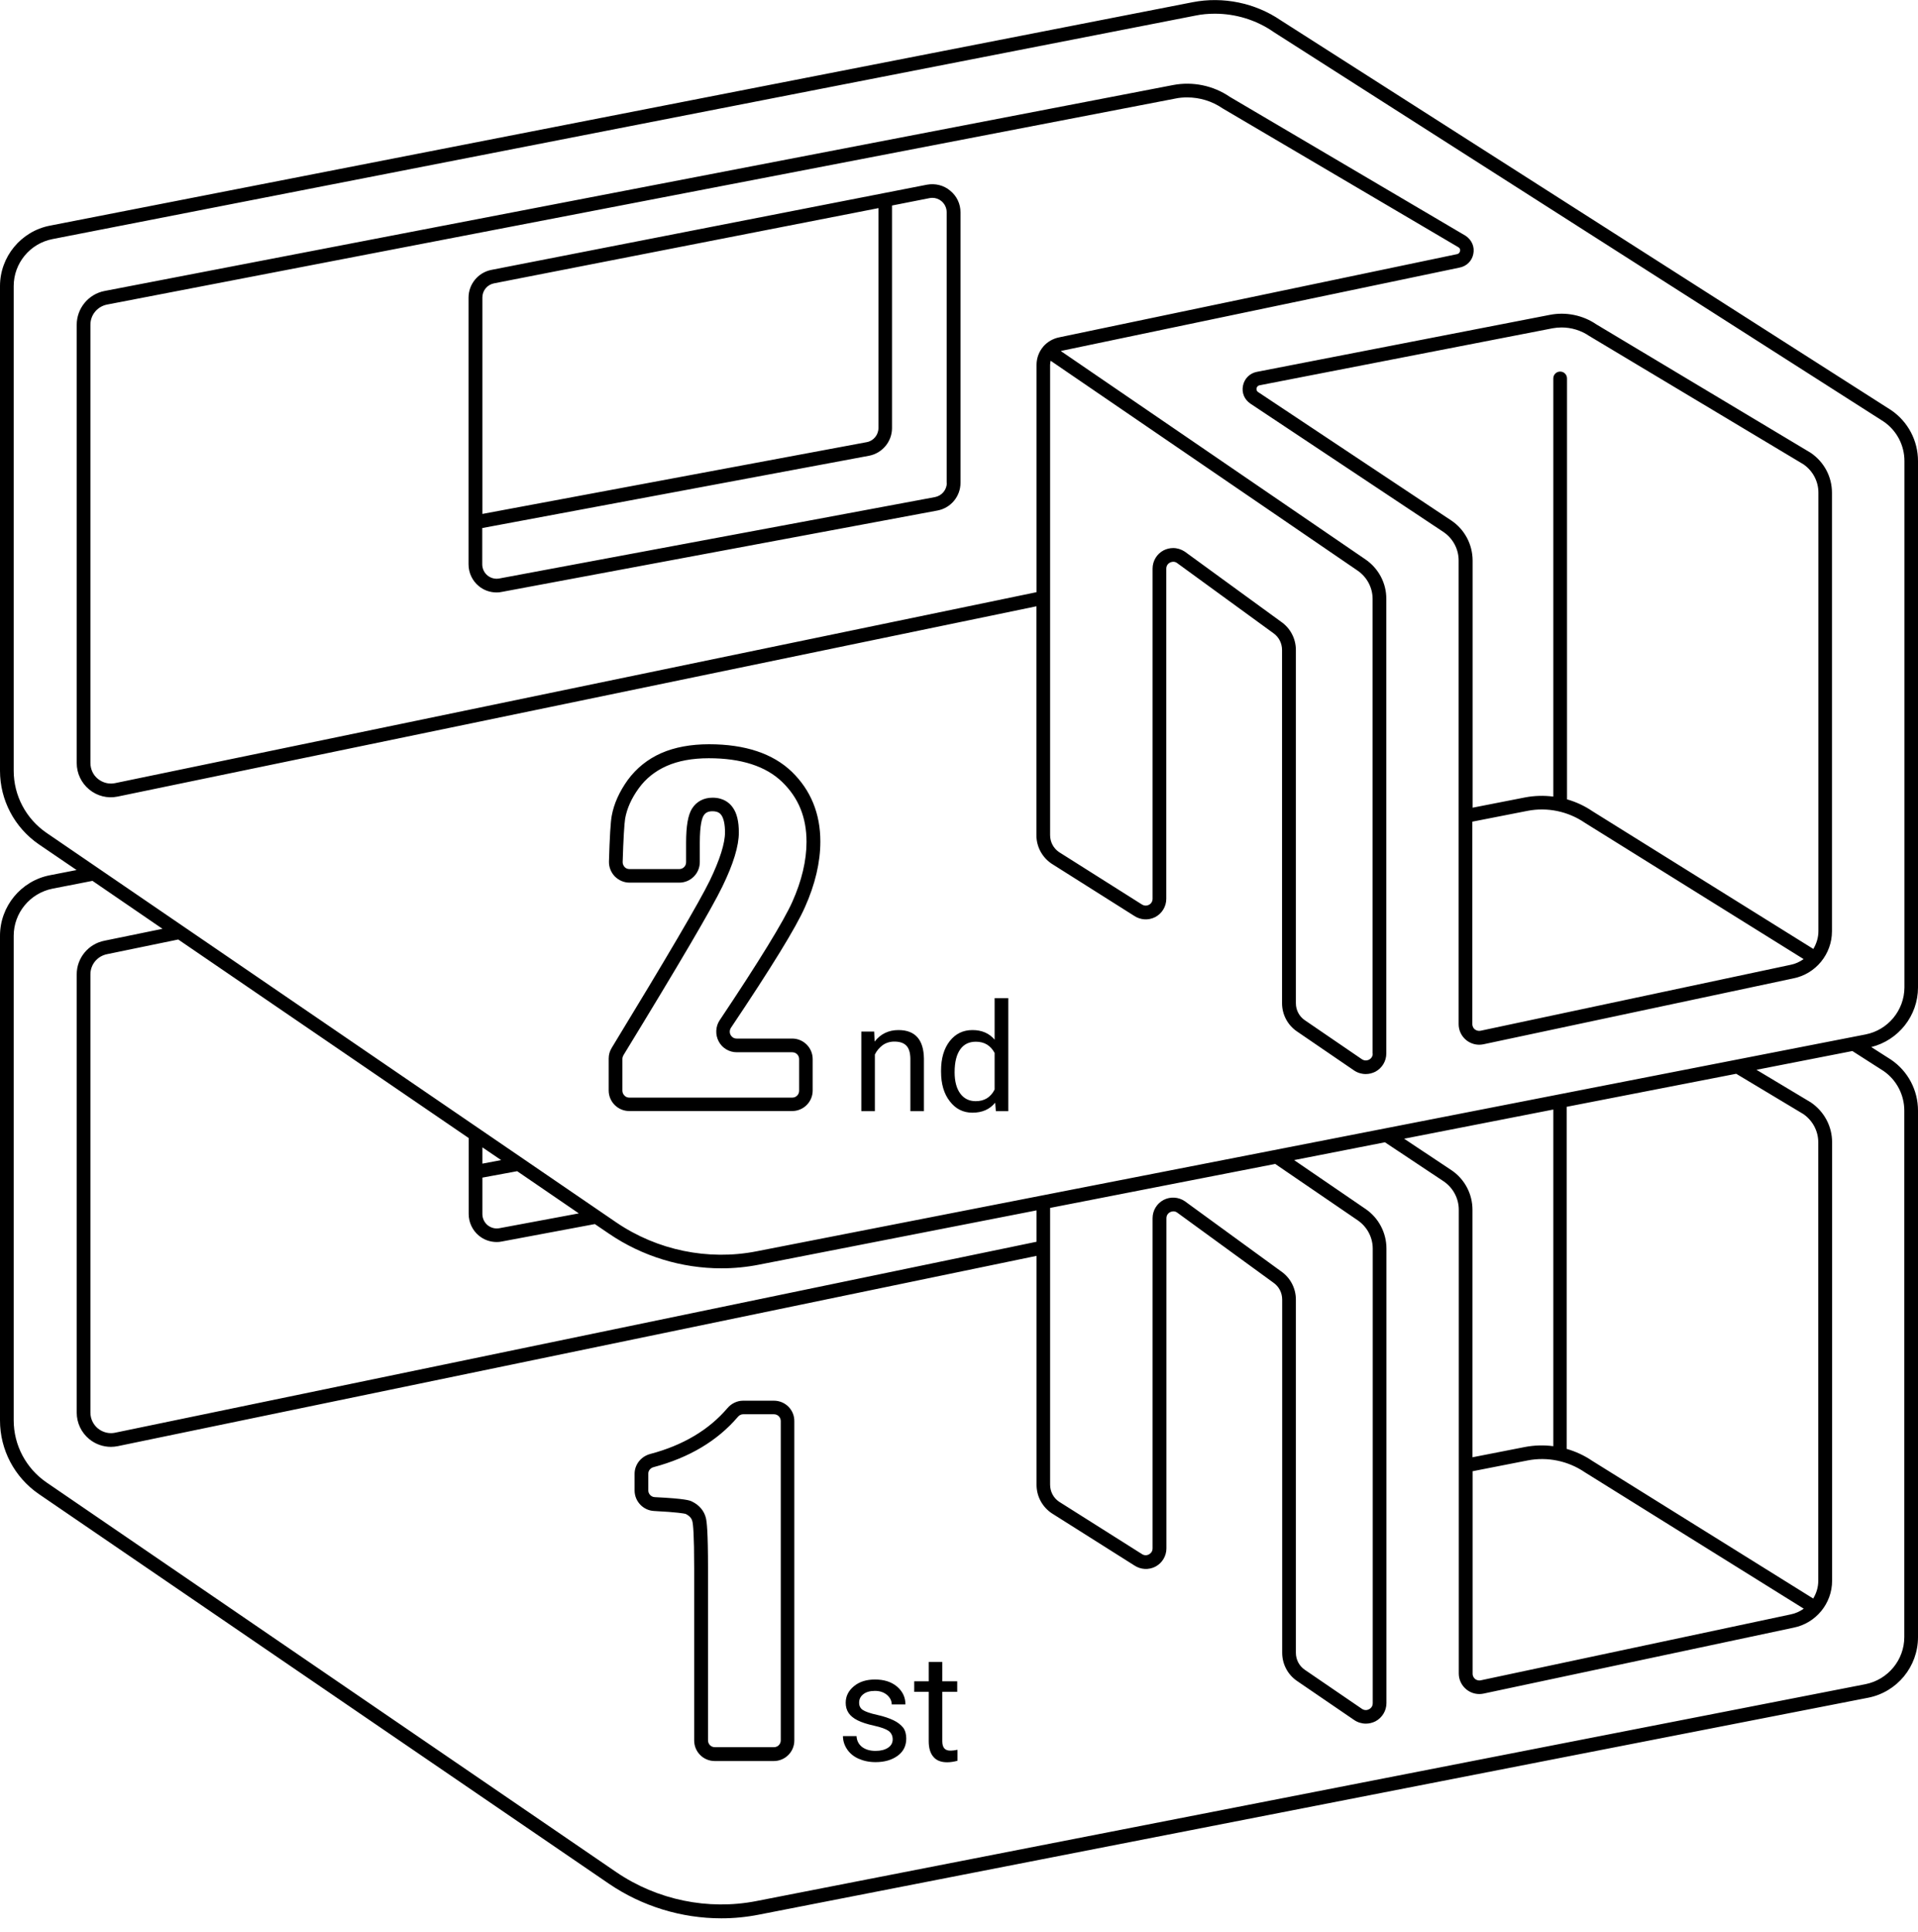 <svg width="140" height="141" viewBox="0 0 140 141" fill="none" xmlns="http://www.w3.org/2000/svg">
<path fill-rule="evenodd" clip-rule="evenodd" d="M140 33.65V72.07C140 74.13 138.58 75.92 136.59 76.42L138.03 77.34C139.27 78.18 140 79.57 140 81.06V119.49C140 121.64 138.47 123.5 136.36 123.91L55.4 139.74C54.49 139.92 53.57 140.01 52.65 140.01C49.74 140.01 46.86 139.13 44.44 137.48L2.83 109.04C1.06 107.82 0 105.82 0 103.67V68.3C0 66.15 1.53 64.29 3.64 63.88L5.59 63.5L2.83 61.62C1.06 60.4 0 58.4 0 56.25V20.88C0 18.74 1.53 16.88 3.64 16.47L87.06 0.16C89.27 -0.27 91.62 0.21 93.48 1.48L138.03 29.93C139.27 30.77 140 32.16 140 33.65ZM139 119.48V81.06C139 79.9 138.43 78.82 137.49 78.17L135.21 76.71L128.21 78.08L132.18 80.46C133.16 81.13 133.73 82.21 133.73 83.37V115.37C133.73 117.04 132.54 118.48 130.9 118.8L108.28 123.61C108.18 123.63 108.08 123.64 107.98 123.64C107.63 123.64 107.3 123.52 107.03 123.3C106.68 123.01 106.48 122.59 106.48 122.14V88.29C106.48 87.47 106.07 86.7 105.39 86.23L101.09 83.37L94.46 84.67L99.68 88.24C100.63 88.89 101.2 89.97 101.2 91.13V124.3C101.2 124.86 100.89 125.37 100.4 125.63C100.18 125.74 99.94 125.8 99.7 125.8C99.4 125.8 99.1 125.71 98.85 125.54L94.68 122.69C94 122.23 93.59 121.46 93.59 120.63V94.85C93.59 94.35 93.35 93.89 92.94 93.61L85.91 88.49C85.7 88.35 85.49 88.43 85.41 88.47C85.33 88.51 85.14 88.64 85.14 88.91V113.01C85.14 113.57 84.83 114.08 84.34 114.34C83.84 114.6 83.25 114.56 82.79 114.25L76.76 110.44C76.07 109.97 75.66 109.2 75.66 108.37V91.66L8.59 105.55C8.43 105.58 8.26 105.6 8.1 105.6C7.52 105.6 6.96 105.4 6.51 105.03C5.93 104.55 5.6 103.85 5.6 103.1V71.11C5.6 69.92 6.45 68.89 7.62 68.66L11.86 67.79L6.75 64.29L3.83 64.86C2.19 65.19 1 66.63 1 68.3V103.66C1 105.48 1.9 107.17 3.4 108.2L45 136.65C47.97 138.67 51.69 139.44 55.21 138.75L136.17 122.92C137.81 122.59 139 121.15 139 119.48ZM37.75 85.48L35.21 85.95V88.61C35.21 88.92 35.35 89.22 35.59 89.42C35.84 89.62 36.15 89.7 36.46 89.64L42.25 88.56L37.75 85.48ZM35.21 83.74V84.93L36.58 84.67L35.21 83.74ZM36.26 90.65C35.78 90.65 35.32 90.49 34.95 90.18C34.48 89.79 34.21 89.21 34.21 88.6V83.06L13.01 68.57L7.82 69.64C7.11 69.78 6.6 70.39 6.6 71.11V103.1C6.6 103.55 6.8 103.97 7.15 104.26C7.5 104.54 7.95 104.66 8.39 104.57L75.66 90.63V88.34L55.41 92.3C54.5 92.48 53.58 92.57 52.66 92.57C49.75 92.57 46.87 91.69 44.45 90.04L43.42 89.34L36.64 90.61C36.51 90.64 36.39 90.65 36.26 90.65ZM99.11 89.07L93.08 84.95L76.65 88.16V108.36C76.65 108.86 76.89 109.32 77.3 109.6L83.33 113.41C83.5 113.53 83.69 113.54 83.86 113.45C83.94 113.41 84.13 113.28 84.13 113.01V88.91C84.13 88.35 84.44 87.84 84.93 87.58C85.43 87.32 86.02 87.36 86.48 87.67L93.51 92.79C94.18 93.25 94.59 94.02 94.59 94.85V120.63C94.59 121.13 94.83 121.59 95.24 121.87L99.41 124.72C99.57 124.83 99.76 124.84 99.93 124.75C100.01 124.71 100.2 124.58 100.2 124.31V91.13C100.2 90.31 99.79 89.54 99.11 89.07ZM131.63 81.31L126.73 78.37L114.36 80.78V105.75C115.02 105.94 115.65 106.23 116.22 106.62L132.35 116.67C132.58 116.29 132.72 115.85 132.72 115.38V83.37C132.72 82.55 132.31 81.78 131.63 81.31ZM111.51 106.59L107.48 107.38H107.49V122.15C107.49 122.36 107.6 122.48 107.67 122.54C107.73 122.59 107.88 122.68 108.08 122.64L130.7 117.83C131.06 117.76 131.38 117.61 131.66 117.41L115.69 107.46C114.46 106.62 112.95 106.31 111.51 106.59ZM111.31 105.61C111.99 105.48 112.69 105.46 113.37 105.55H113.38V80.98L102.49 83.11L105.95 85.41C106.91 86.06 107.48 87.14 107.48 88.3V106.36L111.31 105.61ZM126.7 77.35L136.17 75.5C137.81 75.18 139 73.74 139.01 72.07V33.65C139.01 32.49 138.44 31.41 137.48 30.76L92.94 2.32L92.93 2.31C91.68 1.45 90.18 1 88.68 1C88.2 1 87.72 1.04 87.25 1.14L3.83 17.45C2.19 17.77 1 19.21 1 20.88V56.25C1 58.07 1.9 59.76 3.4 60.79L45 89.23C47.97 91.25 51.69 92.02 55.21 91.33L126.7 77.35ZM116.53 23.68L132.17 33.05C133.15 33.72 133.72 34.8 133.72 35.96V67.97C133.72 69.64 132.53 71.09 130.89 71.41L108.27 76.22C108.17 76.24 108.07 76.25 107.97 76.25C107.63 76.25 107.29 76.13 107.02 75.91C106.67 75.62 106.47 75.2 106.47 74.75V40.9C106.47 40.08 106.06 39.31 105.38 38.84L91.27 29.46C90.83 29.16 90.62 28.66 90.73 28.14C90.84 27.62 91.23 27.24 91.74 27.14L113.13 22.98C114.3 22.75 115.54 23 116.53 23.68ZM91.84 28.62L105.95 38C106.91 38.65 107.48 39.73 107.49 40.89V58.95L111.32 58.2C112 58.07 112.7 58.05 113.38 58.14V27.62C113.38 27.34 113.6 27.12 113.88 27.12C114.16 27.12 114.38 27.34 114.38 27.62V58.34C115.04 58.53 115.67 58.82 116.24 59.21L132.36 69.26C132.59 68.87 132.73 68.43 132.73 67.96V35.95C132.73 35.13 132.32 34.36 131.64 33.89L116 24.52C115.4 24.11 114.69 23.9 113.99 23.9C113.77 23.9 113.55 23.92 113.33 23.96L91.94 28.12C91.77 28.16 91.73 28.29 91.72 28.34C91.71 28.39 91.7 28.53 91.84 28.62ZM108.07 75.23L130.69 70.42C131.05 70.35 131.37 70.2 131.65 70L115.68 60.05C114.45 59.21 112.94 58.9 111.5 59.18L107.47 59.97V74.74C107.47 74.95 107.58 75.07 107.65 75.13C107.77 75.22 107.92 75.26 108.07 75.23ZM67.66 13.48L35.86 19.7C34.9 19.89 34.2 20.74 34.2 21.72V41.19C34.2 41.8 34.47 42.38 34.94 42.77C35.31 43.08 35.77 43.24 36.25 43.24C36.38 43.24 36.5 43.23 36.63 43.2L68.43 37.26C69.4 37.08 70.11 36.23 70.11 35.24V15.5C70.11 14.88 69.84 14.31 69.36 13.92C68.89 13.52 68.27 13.37 67.66 13.48ZM36.06 20.68L64.12 15.19V31.24C64.12 31.74 63.76 32.18 63.27 32.27L35.21 37.51V21.71C35.21 21.21 35.56 20.78 36.06 20.68ZM69.11 35.24C69.11 35.75 68.75 36.18 68.25 36.28L36.45 42.22C36.14 42.28 35.83 42.2 35.58 42C35.34 41.8 35.2 41.5 35.2 41.19V38.54L63.45 33.26C64.41 33.07 65.11 32.22 65.11 31.25V15L67.85 14.46C67.92 14.45 67.99 14.44 68.05 14.44C68.29 14.44 68.53 14.52 68.72 14.68C68.96 14.88 69.1 15.18 69.1 15.49V35.24H69.11ZM77.43 25.62L99.67 40.83C100.62 41.48 101.2 42.56 101.19 43.72V76.89C101.19 77.45 100.88 77.96 100.39 78.22C100.17 78.33 99.93 78.39 99.69 78.39C99.39 78.39 99.09 78.3 98.84 78.13L94.67 75.28C93.99 74.82 93.58 74.05 93.58 73.22V47.44C93.58 46.94 93.34 46.48 92.93 46.2L85.9 41.08C85.69 40.94 85.48 41.02 85.4 41.06C85.32 41.1 85.13 41.23 85.13 41.5V65.6C85.13 66.16 84.82 66.67 84.33 66.93C83.83 67.19 83.24 67.15 82.78 66.84L76.75 63.03C76.06 62.56 75.65 61.79 75.65 60.96V44.25L8.58 58.14C7.84 58.29 7.09 58.1 6.51 57.62C5.93 57.14 5.6 56.44 5.6 55.69V23.7C5.6 22.51 6.45 21.47 7.62 21.24L85.61 6.21C87.05 5.93 88.56 6.24 89.77 7.07L106.98 17.21C107.44 17.52 107.65 18.03 107.54 18.54C107.44 19.05 107.05 19.43 106.54 19.53L77.51 25.6C77.499 25.605 77.485 25.608 77.47 25.611C77.457 25.613 77.444 25.615 77.43 25.62ZM76.15 25.3C76.15 25.29 76.16 25.28 76.17 25.27C76.46 24.95 76.86 24.71 77.32 24.62L106.35 18.55C106.52 18.51 106.56 18.38 106.57 18.33C106.59 18.28 106.6 18.14 106.46 18.05L89.24 7.91C88.47 7.38 87.57 7.11 86.66 7.11C86.38 7.11 86.09 7.13 85.81 7.19L7.81 22.23C7.11 22.37 6.6 22.98 6.6 23.7V55.69C6.6 56.14 6.8 56.57 7.15 56.85C7.5 57.13 7.95 57.25 8.39 57.16L75.66 43.22V26.63C75.66 26.13 75.84 25.66 76.15 25.3ZM99.93 77.34C100.01 77.3 100.2 77.17 100.2 76.9H100.19V43.71C100.19 42.89 99.78 42.12 99.1 41.65L76.69 26.33C76.67 26.42 76.65 26.53 76.65 26.63V60.95C76.65 61.45 76.89 61.91 77.3 62.19L83.33 66C83.57 66.16 83.78 66.08 83.86 66.04C83.94 66 84.13 65.87 84.13 65.6V41.5C84.13 40.94 84.44 40.43 84.93 40.17C85.15 40.06 85.39 40 85.63 40C85.93 40 86.22 40.09 86.48 40.26L93.51 45.38C94.18 45.84 94.59 46.61 94.59 47.44V73.22C94.59 73.72 94.83 74.18 95.24 74.46L99.41 77.31C99.64 77.46 99.85 77.38 99.93 77.34ZM65.58 75.18C64.86 75.18 64.28 75.46 63.84 76.02L63.81 75.29H62.87V81.1H63.86V76.96C64 76.68 64.19 76.46 64.43 76.28C64.67 76.11 64.96 76.02 65.28 76.02C65.68 76.02 65.97 76.12 66.16 76.32C66.35 76.52 66.44 76.83 66.45 77.25V81.1H67.44V77.26C67.42 75.88 66.8 75.18 65.58 75.18ZM70.98 75.18C71.66 75.18 72.2 75.41 72.6 75.88V72.85H73.6V81.1H72.69L72.64 80.48C72.24 80.97 71.69 81.21 70.98 81.21C70.3 81.21 69.75 80.93 69.33 80.38C68.9 79.83 68.69 79.11 68.69 78.22V78.14C68.69 77.25 68.9 76.53 69.32 75.99C69.74 75.45 70.3 75.18 70.98 75.18ZM71.22 80.37C71.85 80.37 72.31 80.09 72.6 79.52V76.85C72.3 76.3 71.85 76.03 71.23 76.03C70.74 76.03 70.36 76.21 70.09 76.59C69.82 76.97 69.68 77.52 69.68 78.26C69.68 78.92 69.82 79.44 70.09 79.81C70.36 80.18 70.74 80.37 71.22 80.37ZM58.75 66.22C59.5 64.55 59.88 62.93 59.88 61.42C59.88 59.38 59.18 57.67 57.8 56.33C56.42 55 54.39 54.32 51.76 54.32C50.41 54.32 49.24 54.54 48.26 54.97C47.27 55.41 46.45 56.07 45.82 56.93C45.21 57.78 44.81 58.66 44.65 59.55C44.57 59.99 44.5 61.1 44.45 62.87C44.44 63.28 44.59 63.66 44.87 63.96C45.16 64.25 45.54 64.42 45.95 64.42H49.58C50.41 64.42 51.08 63.75 51.08 62.92V61.51C51.08 60.18 51.25 59.71 51.35 59.54C51.49 59.31 51.69 59.21 52 59.21C52.41 59.21 52.57 59.37 52.66 59.5C52.83 59.75 52.92 60.18 52.92 60.75C52.92 61.56 52.54 62.75 51.81 64.27C51.05 65.83 48.64 69.93 44.65 76.48C44.5 76.72 44.43 76.99 44.43 77.26V79.59C44.43 79.99 44.59 80.37 44.87 80.65C45.15 80.93 45.53 81.09 45.93 81.09H57.82C58.65 81.09 59.32 80.42 59.32 79.59V77.3C59.32 76.47 58.65 75.8 57.82 75.8H53.77C53.5 75.8 53.38 75.62 53.33 75.54C53.24 75.37 53.25 75.18 53.35 75.02C56.32 70.59 58.09 67.71 58.75 66.22ZM52.46 76.01C52.72 76.5 53.23 76.8 53.78 76.8H57.83C58.11 76.8 58.33 77.02 58.33 77.3V79.61C58.33 79.89 58.11 80.11 57.83 80.11H45.93C45.8 80.11 45.67 80.06 45.58 79.96C45.49 79.87 45.43 79.74 45.43 79.61V77.28C45.43 77.19 45.46 77.1 45.51 77.01C49.58 70.35 51.94 66.33 52.72 64.72C53.54 63.04 53.93 61.74 53.93 60.76C53.93 59.96 53.79 59.36 53.49 58.94C53.26 58.61 52.82 58.22 52.01 58.22C51.36 58.22 50.84 58.5 50.51 59.02C50.22 59.49 50.08 60.28 50.08 61.52V62.93C50.08 63.21 49.86 63.43 49.58 63.43H45.95C45.81 63.43 45.68 63.38 45.59 63.28C45.5 63.18 45.45 63.05 45.45 62.92C45.5 61.25 45.57 60.12 45.63 59.75C45.76 59.01 46.09 58.27 46.62 57.54C47.14 56.82 47.82 56.28 48.65 55.91C49.5 55.53 50.54 55.34 51.74 55.34C54.1 55.34 55.9 55.92 57.09 57.07C58.29 58.23 58.87 59.66 58.87 61.44C58.87 62.81 58.52 64.29 57.83 65.83C57.19 67.25 55.41 70.16 52.52 74.48C52.23 74.92 52.2 75.52 52.46 76.01ZM54.24 102.23H56.49C57.32 102.23 57.99 102.9 57.98 103.73V127.03C57.98 127.86 57.31 128.53 56.48 128.53H52.17C51.34 128.53 50.67 127.86 50.67 127.03V114.47C50.67 111.96 50.59 111.25 50.54 111.05C50.51 110.9 50.41 110.67 50.04 110.49C50.038 110.49 50.032 110.489 50.022 110.487C49.934 110.467 49.488 110.37 47.74 110.28C46.95 110.24 46.32 109.58 46.32 108.78V107.57C46.32 106.89 46.79 106.3 47.46 106.12C49.85 105.49 51.75 104.36 53.1 102.77C53.39 102.43 53.81 102.23 54.24 102.23ZM56.49 127.52C56.77 127.52 56.99 127.3 56.99 127.02V103.72C56.99 103.44 56.77 103.22 56.49 103.22H54.24C54.1 103.22 53.96 103.29 53.86 103.41C52.37 105.16 50.3 106.39 47.71 107.08C47.48 107.14 47.32 107.33 47.32 107.56V108.77C47.32 109.04 47.53 109.26 47.8 109.27C50.055 109.379 50.354 109.517 50.486 109.578L50.49 109.58C51.04 109.84 51.4 110.27 51.53 110.81C51.59 111.09 51.68 111.77 51.68 114.46V127.02C51.68 127.3 51.9 127.52 52.18 127.52H56.49ZM65.23 125.56C64.92 125.41 64.52 125.27 64.02 125.16C63.52 125.05 63.18 124.93 62.99 124.81C62.8 124.69 62.71 124.51 62.71 124.27C62.71 124.02 62.81 123.81 63.02 123.65C63.22 123.49 63.51 123.41 63.87 123.41C64.22 123.41 64.51 123.51 64.74 123.7C64.97 123.9 65.09 124.13 65.09 124.4H66.09C66.09 123.87 65.88 123.44 65.47 123.09C65.06 122.75 64.53 122.58 63.87 122.58C63.24 122.58 62.73 122.74 62.33 123.07C61.93 123.4 61.73 123.8 61.73 124.28C61.73 124.57 61.8 124.81 61.94 125.02C62.08 125.23 62.3 125.41 62.6 125.56C62.9 125.71 63.3 125.84 63.8 125.95C64.3 126.06 64.66 126.19 64.86 126.33C65.06 126.48 65.16 126.69 65.16 126.95C65.16 127.2 65.05 127.41 64.82 127.56C64.59 127.71 64.29 127.79 63.91 127.79C63.5 127.79 63.17 127.69 62.92 127.5C62.67 127.3 62.54 127.04 62.52 126.71H61.53C61.53 127.05 61.63 127.37 61.83 127.67C62.03 127.97 62.31 128.2 62.67 128.36C63.03 128.52 63.44 128.61 63.91 128.61C64.57 128.61 65.11 128.45 65.53 128.14C65.95 127.83 66.15 127.41 66.15 126.89C66.15 126.58 66.08 126.31 65.93 126.1C65.77 125.9 65.54 125.71 65.23 125.56ZM68.78 127.09C68.78 127.32 68.83 127.49 68.93 127.61C69.03 127.72 69.19 127.78 69.42 127.77C69.53 127.77 69.69 127.75 69.89 127.71V128.51C69.63 128.58 69.38 128.62 69.13 128.62C68.69 128.62 68.35 128.49 68.13 128.22C67.9 127.96 67.79 127.57 67.79 127.08V123.48H66.73V122.71H67.79V121.3H68.78V122.71H69.87V123.48H68.78V127.09Z" fill="black"/>
</svg>
